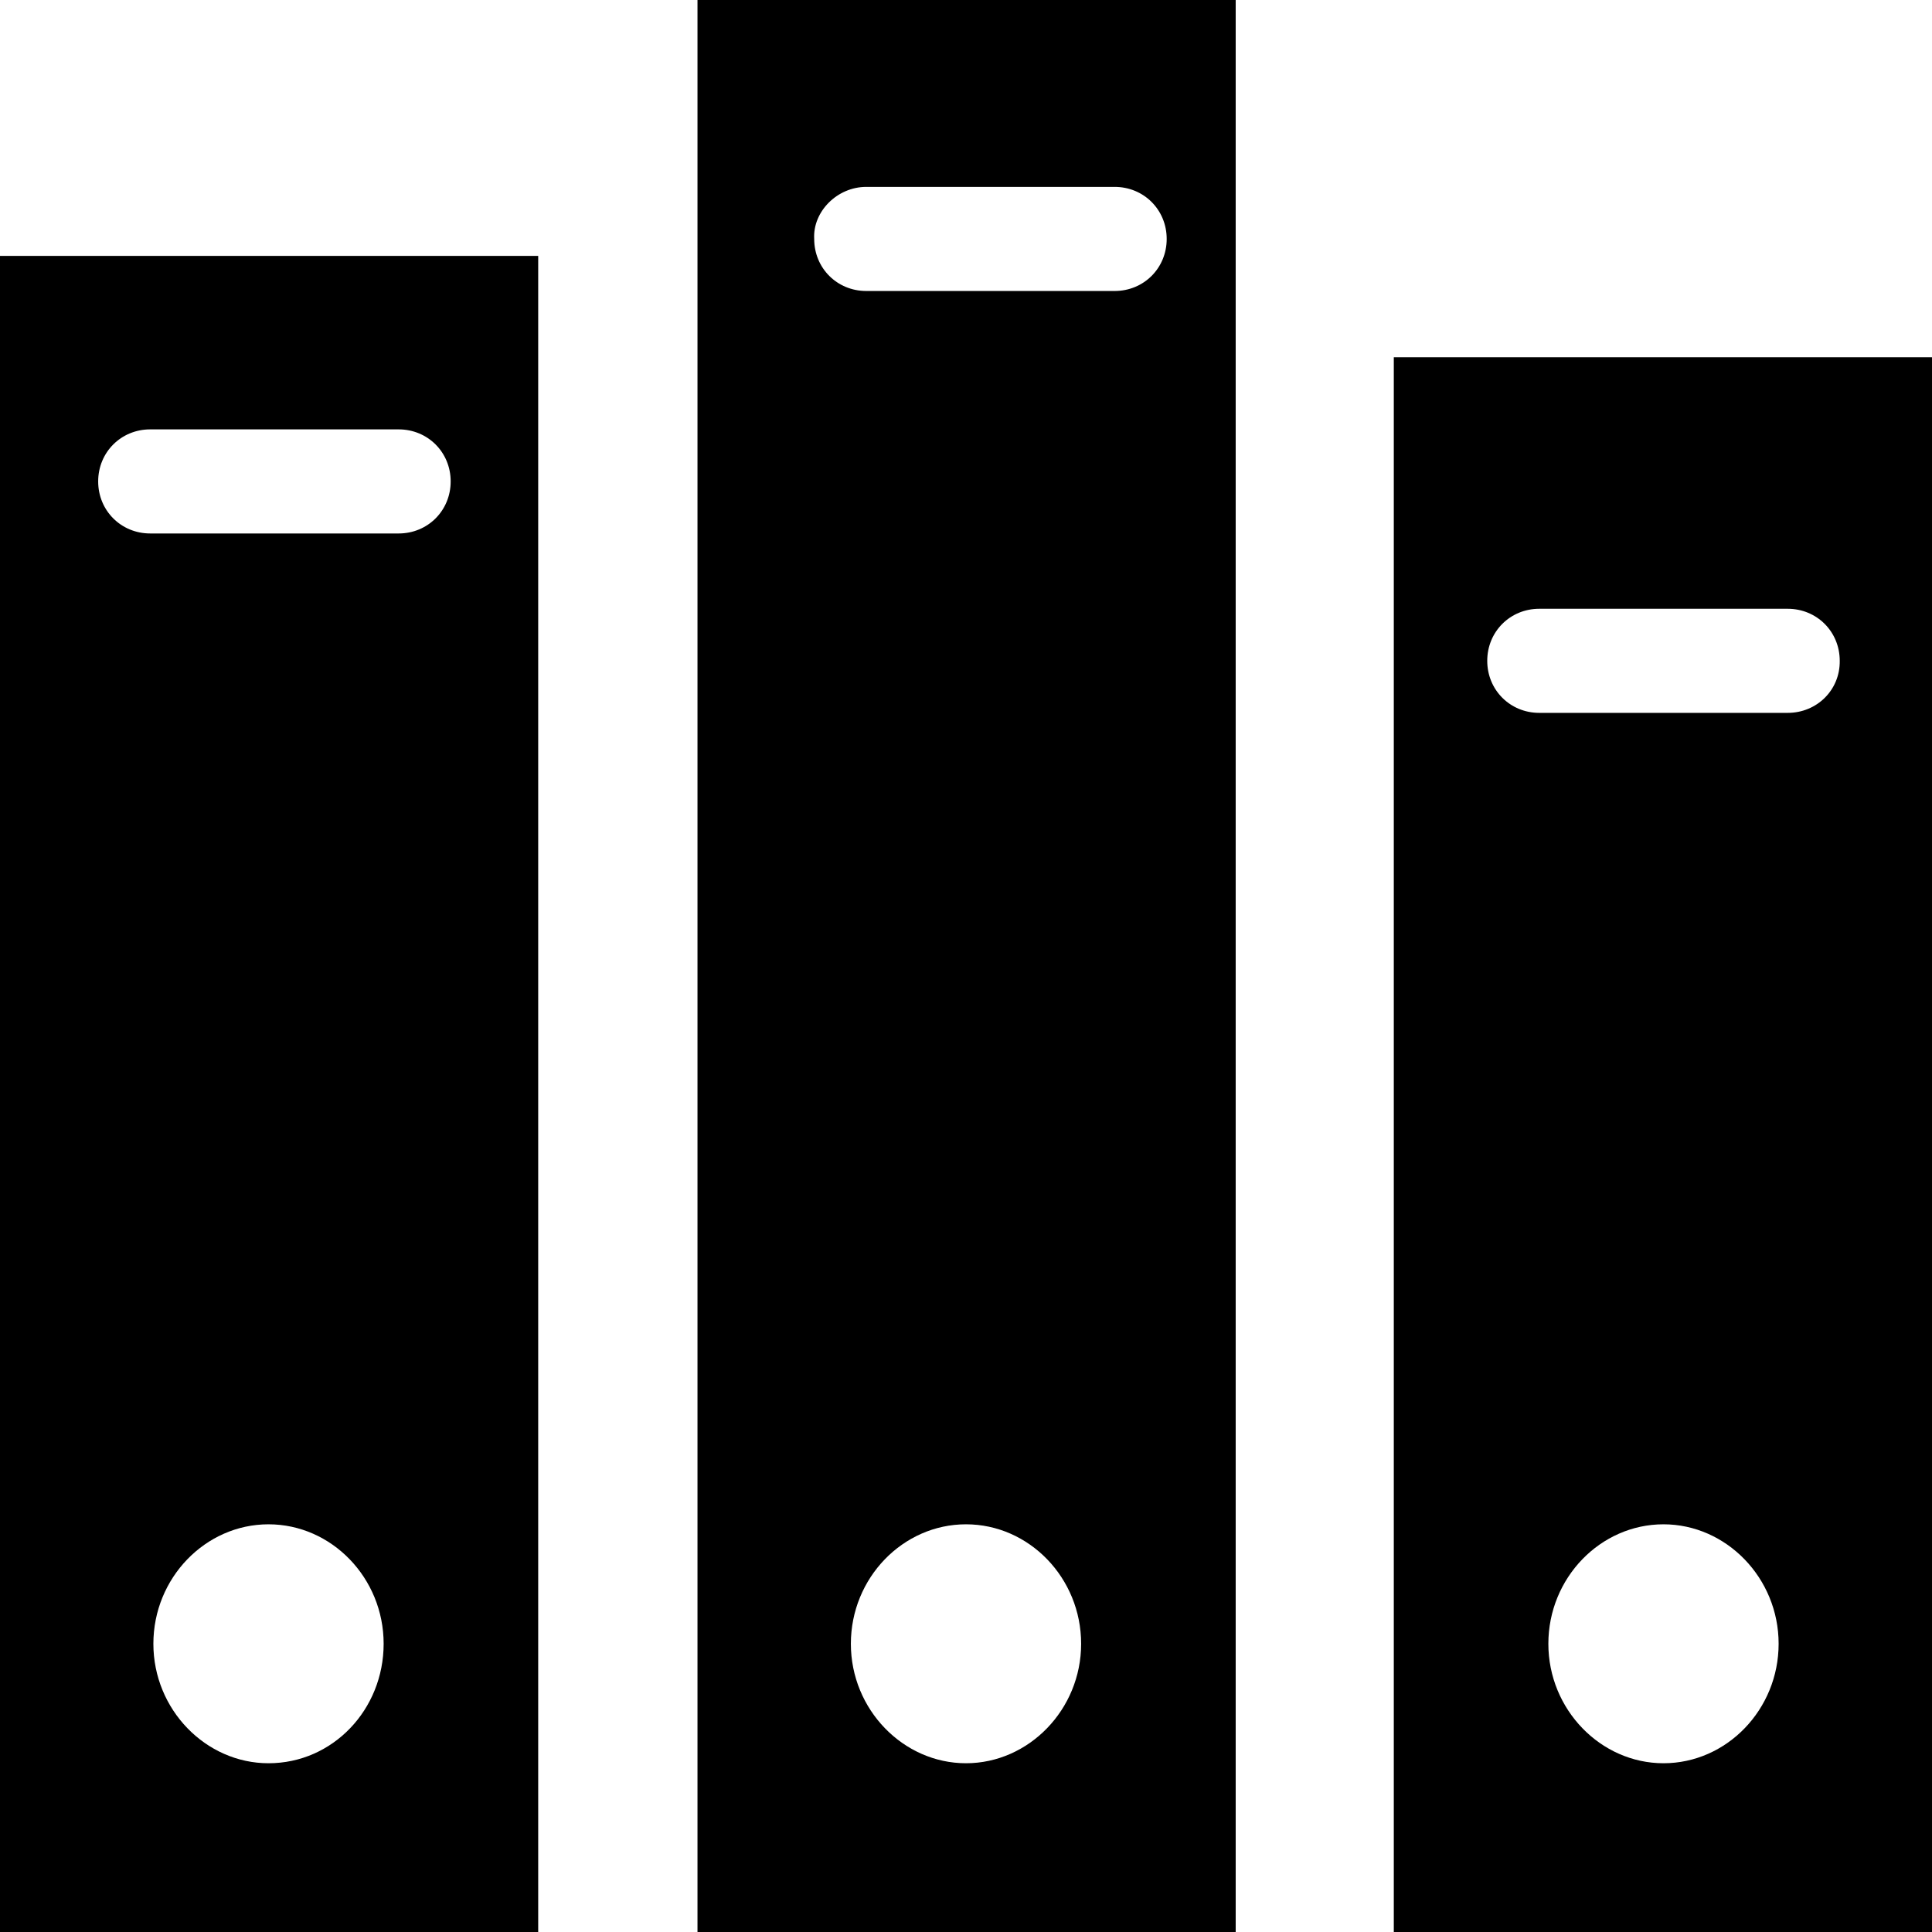 <?xml version="1.0" encoding="iso-8859-1"?>
<!-- Generator: Adobe Illustrator 19.0.0, SVG Export Plug-In . SVG Version: 6.00 Build 0)  -->
<svg version="1.1" id="Capa_1" xmlns="http://www.w3.org/2000/svg" xmlns:xlink="http://www.w3.org/1999/xlink" x="0px" y="0px"
	 viewBox="0 0 490 490" style="enable-background:new 0 0 490 490;" xml:space="preserve">
<g>
	<g>
		<g>
			<path d="M353.5,90.6V490H490V90.6H353.5z M421.9,447.2c-15.9,0-29.2-13.6-29.2-30.3s13.2-30.3,29.2-30.3
				c15.9,0,29.2,13.6,29.2,30.3S437.9,447.2,421.9,447.2z M453.4,180.8h-63c-7.4,0-13.2-5.8-13.2-13.2s5.8-13.2,13.2-13.2h63
				c7.4,0,13.2,5.8,13.2,13.2C466.7,175,460.8,180.8,453.4,180.8z"/>
			<path d="M176.9,490h136.5V0H176.9V490z M245,447.2c-15.9,0-29.2-13.6-29.2-30.3s13.2-30.3,29.2-30.3s29.2,13.6,29.2,30.3
				S260.9,447.2,245,447.2z M219.7,47.4h63c7.4,0,13.2,5.8,13.2,13.2c0,7.4-5.8,13.2-13.2,13.2h-63c-7.4,0-13.2-5.8-13.2-13.2
				C206.1,53.7,212.3,47.4,219.7,47.4z"/>
			<path d="M0,490h136.5V64.9H0V490z M68.1,447.2c-15.9,0-29.2-13.6-29.2-30.3s13.2-30.3,29.2-30.3s29.2,13.6,29.2,30.3
				S84.4,447.2,68.1,447.2z M38.1,108.9h63c7.4,0,13.2,5.8,13.2,13.2c0,7.4-5.8,13.2-13.2,13.2h-63c-7.4,0-13.2-5.8-13.2-13.2
				C24.9,114.7,30.7,108.9,38.1,108.9z"/>
		</g>
	</g>
</g>
<g>
</g>
<g>
</g>
<g>
</g>
<g>
</g>
<g>
</g>
<g>
</g>
<g>
</g>
<g>
</g>
<g>
</g>
<g>
</g>
<g>
</g>
<g>
</g>
<g>
</g>
<g>
</g>
<g>
</g>
</svg>
